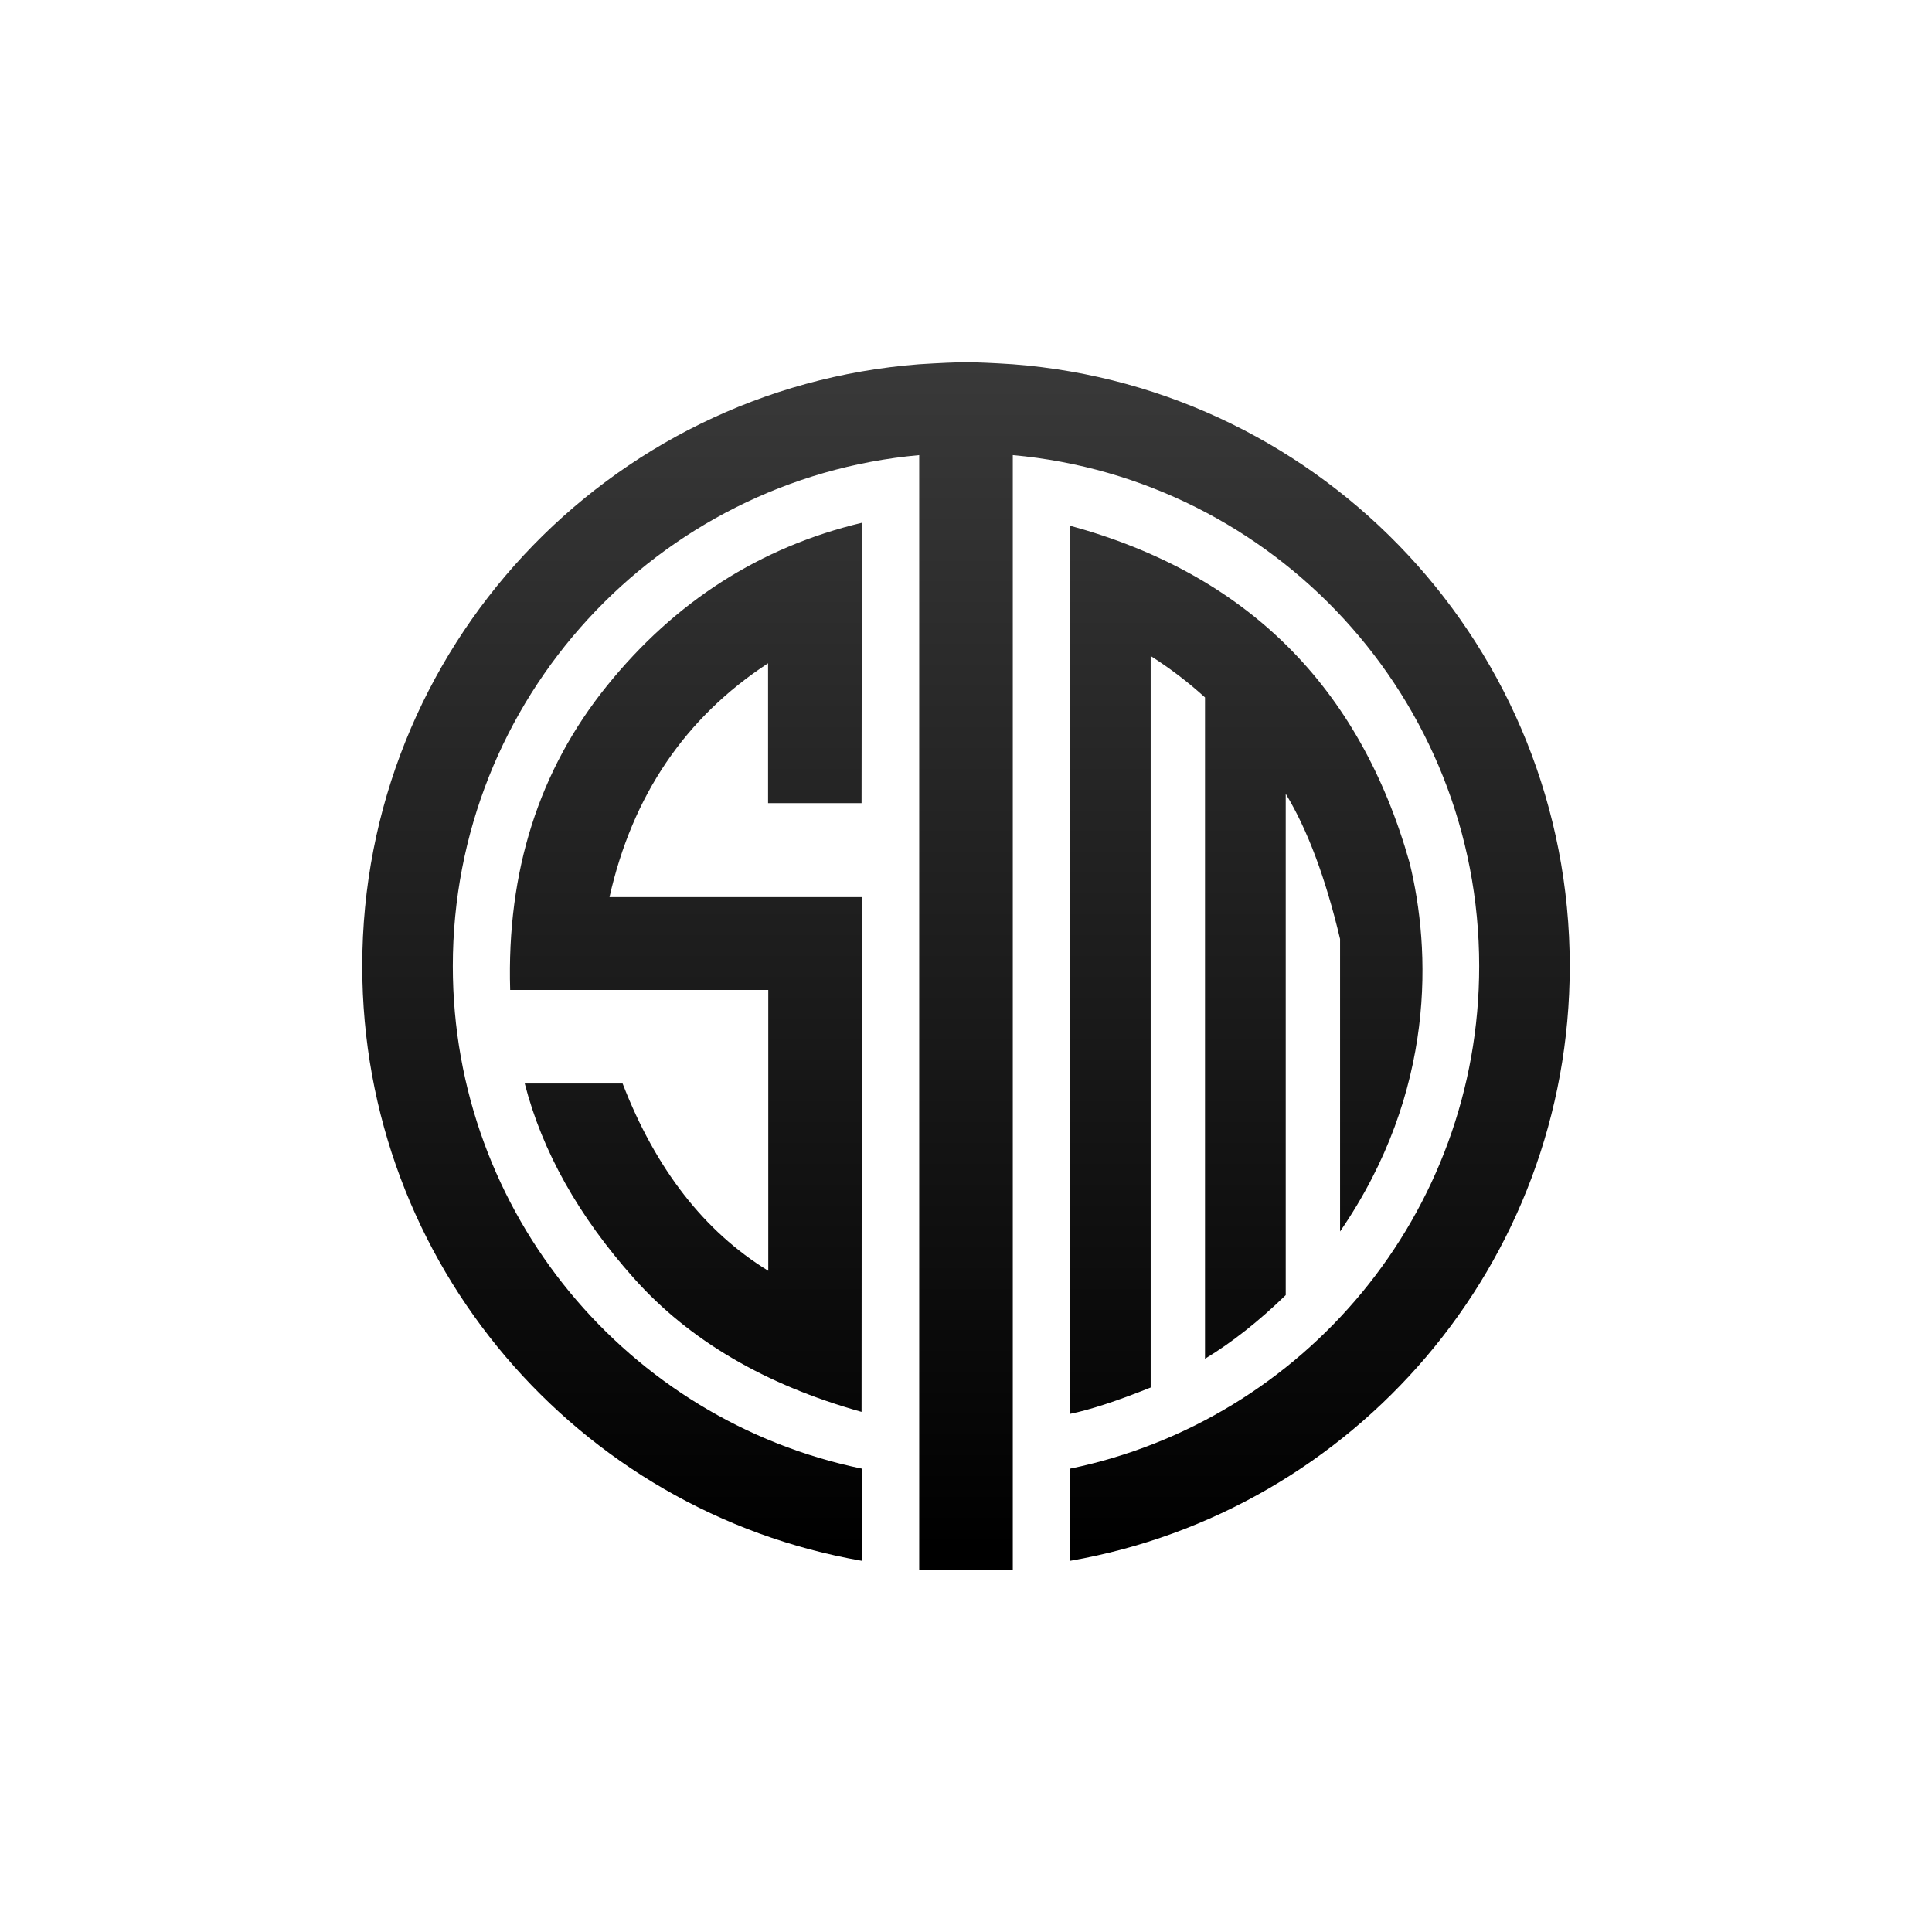 <?xml version="1.0" encoding="UTF-8"?>
<svg width="1024px" height="1024px" viewBox="0 0 1024 1024" version="1.1" xmlns="http://www.w3.org/2000/svg" xmlns:xlink="http://www.w3.org/1999/xlink">
    <!-- Generator: Sketch 52.6 (67491) - http://www.bohemiancoding.com/sketch -->
    <title>Black Logo Mark</title>
    <desc>Created with Sketch.</desc>
    <defs>
        <linearGradient x1="49.735%" y1="0%" x2="49.735%" y2="98.327%" id="linearGradient-1">
            <stop stop-color="#393939" offset="0%"></stop>
            <stop stop-color="#000000" offset="100%"></stop>
        </linearGradient>
    </defs>
    <g id="Black-Logo-Mark" stroke="none" stroke-width="1" fill="none" fill-rule="evenodd">
        <rect id="background" fill-rule="nonzero" x="0" y="0" width="1024" height="1024"></rect>
        <path d="M407.094,425.675 C407.094,413.025 407.094,388.315 407.094,351.546 C363.185,380.287 335.169,421.604 323.044,475.498 L456.8,475.498 L456.644,748.326 C405.561,734.029 365.347,710.429 336,677.526 C306.653,644.623 287.363,610.211 278.13,574.291 C292.002,574.291 309.291,574.291 329.999,574.291 C347.549,619.648 373.283,652.734 407.2,673.55 L407.2,524.7 L270.4,524.7 C268.533,461.879 285.649,408.125 321.747,363.436 C357.845,318.747 402.862,289.963 456.8,277.085 L456.644,425.675 L407.094,425.675 Z M567.2,827.258 L567.2,778.405 C690.955,752.9 784,643.343 784,512.059 C784,370.224 675.399,253.749 536.8,241.224 L536.8,832 L487.2,832 L487.2,241.224 C348.601,253.749 240,370.224 240,512.059 C240,643.343 333.045,752.9 456.8,778.405 L456.8,827.258 C306.375,801.107 192,669.937 192,512.059 C192,343.704 322.058,205.72 487.2,193.065 C498.458,192.355 506.725,192 512,192 C517.747,192 526.013,192.355 536.8,193.065 C701.942,205.72 832,343.704 832,512.059 C832,669.937 717.625,801.107 567.2,827.258 Z M567.095,749.397 L567.095,278.62 C660.633,304.128 720.638,363.675 747.11,457.26 C758.336,502.968 761.495,578.221 710.263,652.708 C710.263,582.17 710.263,530.49 710.263,497.668 C702.588,465.35 692.988,439.701 681.463,420.721 C681.463,446.329 681.463,534.9 681.463,686.433 C667.203,700.304 652.941,711.55 638.679,720.17 C638.679,711.196 638.679,594.355 638.679,369.649 C629.753,361.551 620.153,354.231 609.879,347.688 C609.879,363.308 609.879,598.602 609.879,735.41 C592.023,742.571 577.761,747.233 567.095,749.397 Z" fill="url(#linearGradient-1)" fill-rule="nonzero"></path>
    </g>
</svg>